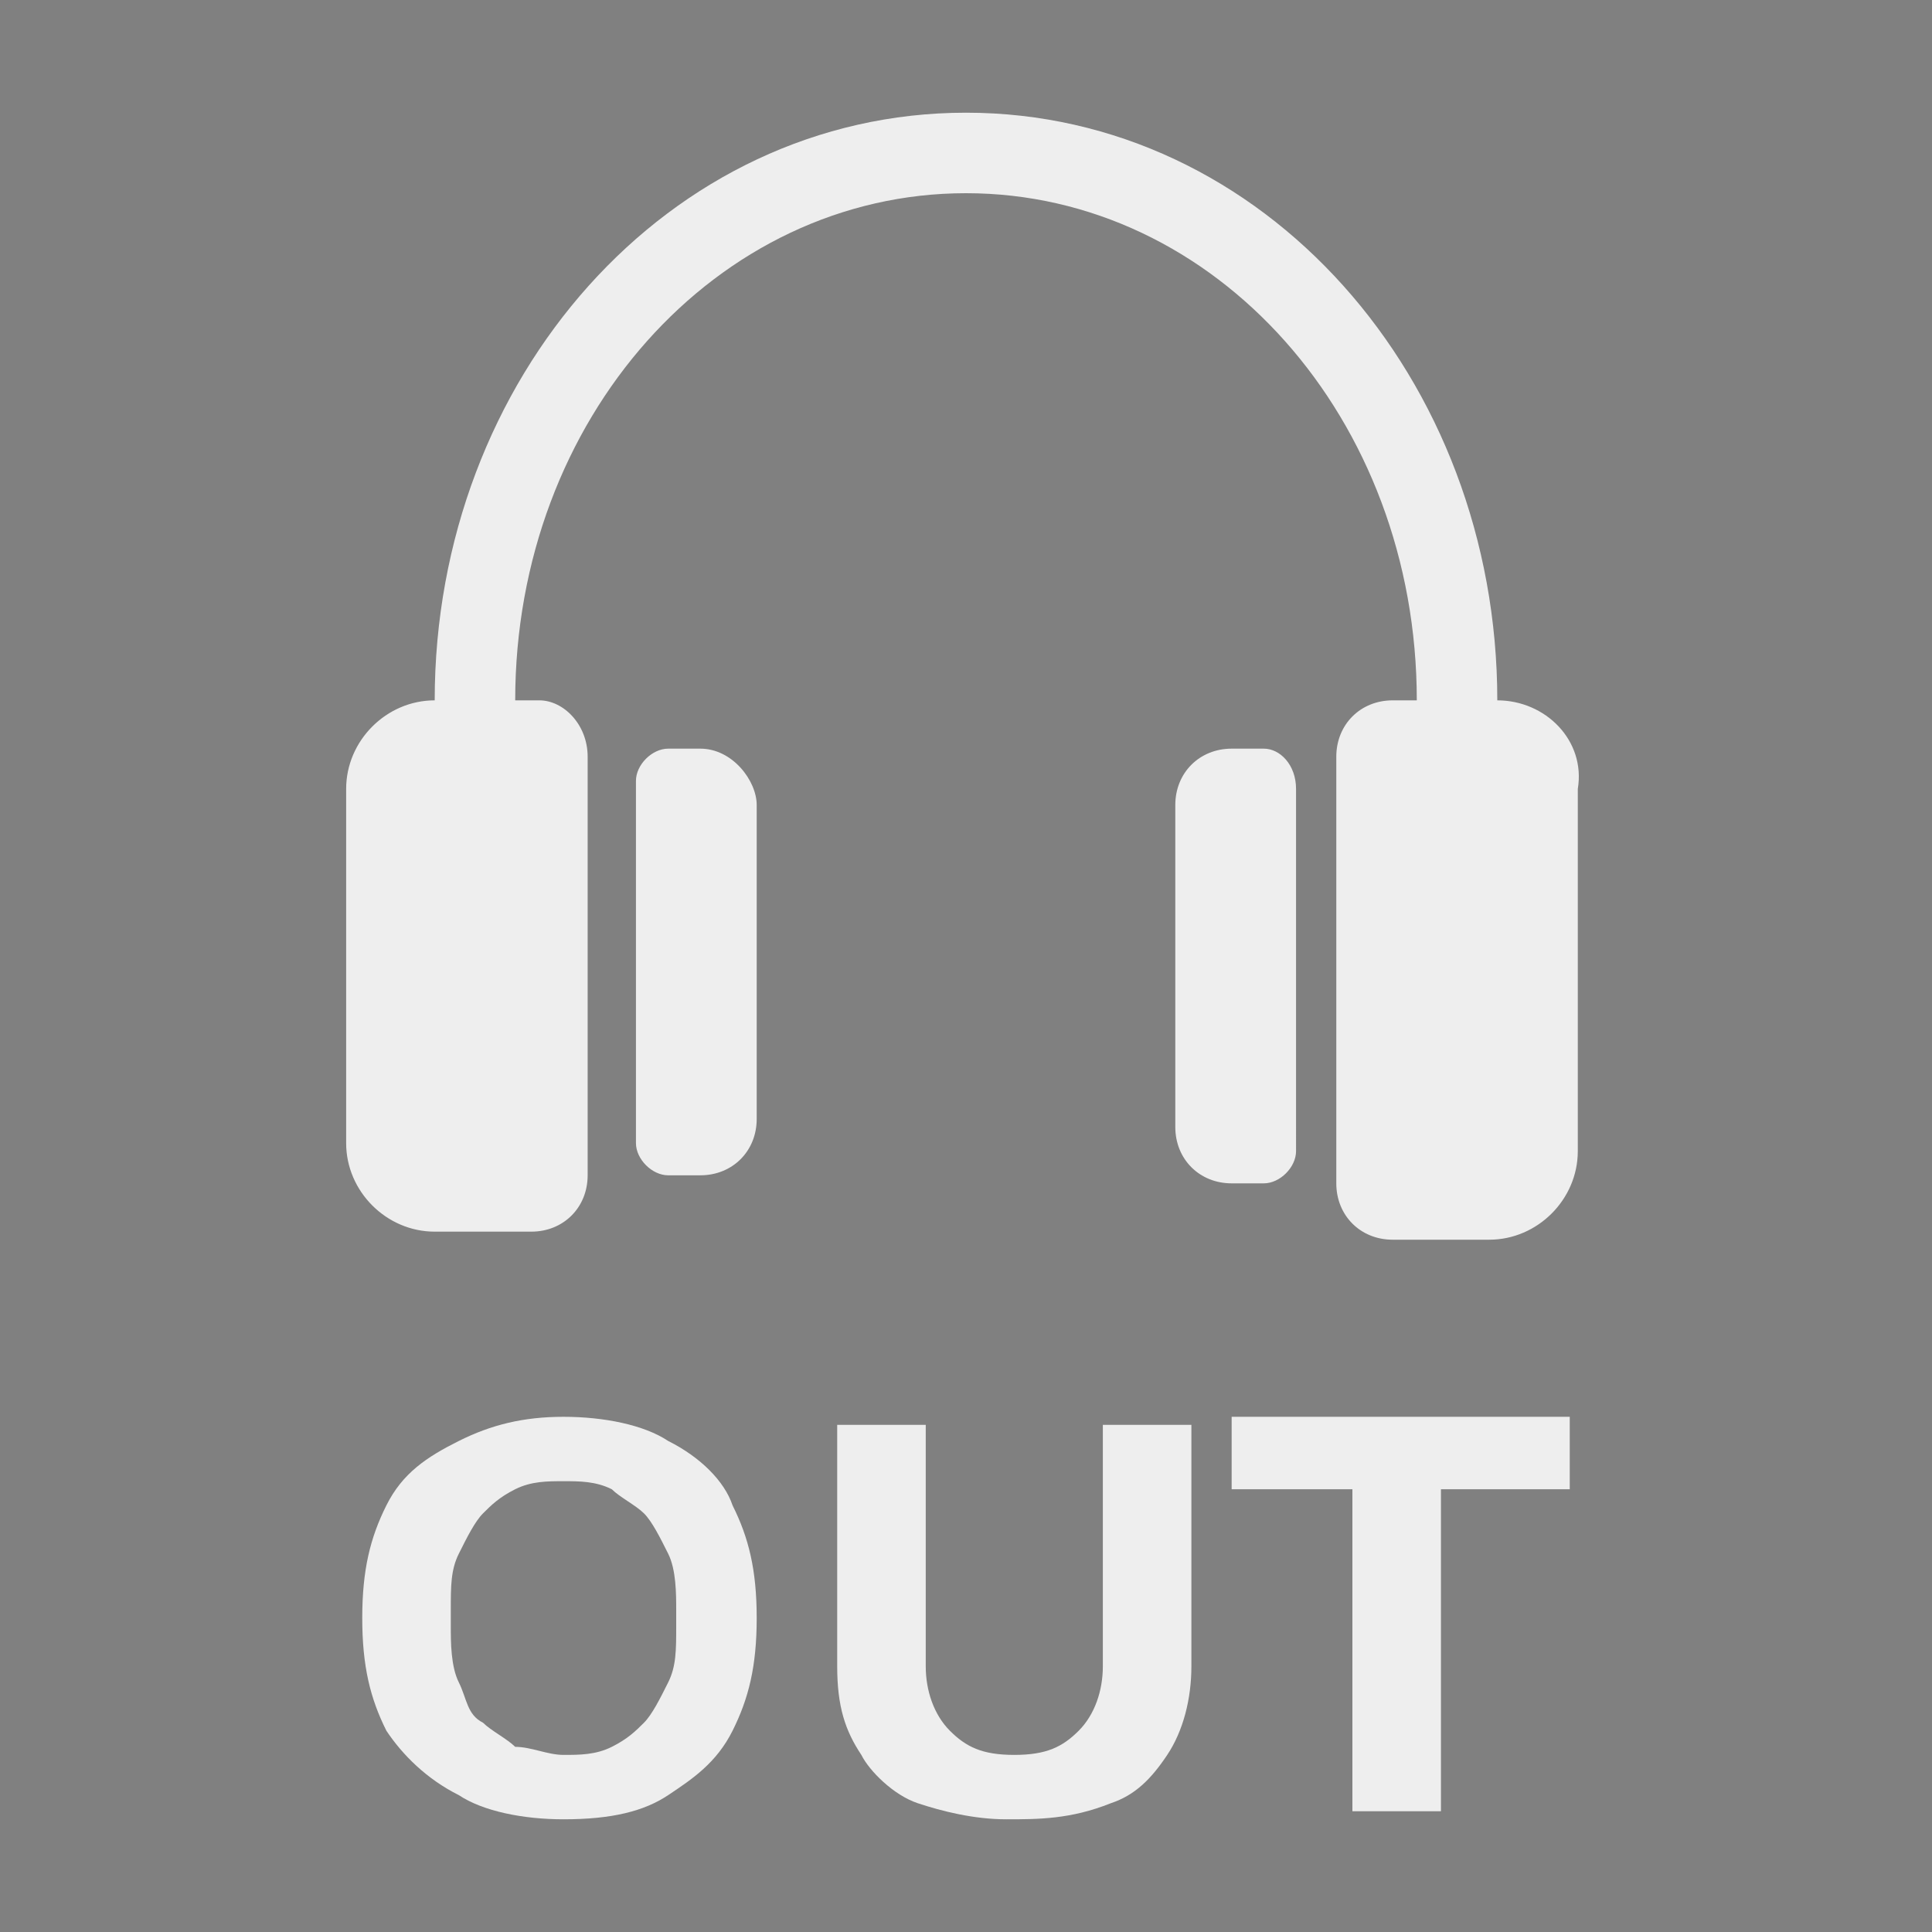 <?xml version="1.0" encoding="utf-8"?>
<!-- Generator: Adobe Illustrator 25.2.3, SVG Export Plug-In . SVG Version: 6.00 Build 0)  -->
<svg version="1.1" id="Layer_2_1_" xmlns="http://www.w3.org/2000/svg" xmlns:xlink="http://www.w3.org/1999/xlink" x="0px" y="0px"
	 viewBox="0 0 24 24" style="enable-background:new 0 0 24 24;" xml:space="preserve">
<rect x="0" y="0" width="24" height="24" fill="#808080" stroke="none"/>
<style type="text/css">
	.st0{fill:#EEEEEE;}
	.st1{fill:#141617;}
</style>
<g>
	<g>
		<path class="st0" d="M8.7,9.3H8.3c-0.2,0-0.4,0.2-0.4,0.4v4.5c0,0.2,0.2,0.4,0.4,0.4h0.4c0.4,0,0.7-0.3,0.7-0.7v-3.9
			C9.4,9.7,9.1,9.3,8.7,9.3z"/>
		<path class="st0" d="M18.6,8.7L18.6,8.7c0-4-2.9-7.3-6.6-7.3S5.4,4.7,5.4,8.7h0c-0.6,0-1.1,0.5-1.1,1.1v4.4c0,0.6,0.5,1.1,1.1,1.1
			h1.2c0.4,0,0.7-0.3,0.7-0.7V9.4C7.3,9,7,8.7,6.7,8.7H6.4c0-3.5,2.5-6.3,5.6-6.3s5.6,2.8,5.6,6.3h-0.3c-0.4,0-0.7,0.3-0.7,0.7v5.3
			c0,0.4,0.3,0.7,0.7,0.7h1.2c0.6,0,1.1-0.5,1.1-1.1V9.8C19.7,9.2,19.2,8.7,18.6,8.7z"/>
		<path class="st0" d="M15.7,9.3h-0.4c-0.4,0-0.7,0.3-0.7,0.7V14c0,0.4,0.3,0.7,0.7,0.7h0.4c0.2,0,0.4-0.2,0.4-0.4V9.8
			C16.1,9.5,15.9,9.3,15.7,9.3z"/>
	</g>
	<g>
		<path class="st0" d="M7,22.6c-0.5,0-1-0.1-1.3-0.3c-0.4-0.2-0.7-0.5-0.9-0.8c-0.2-0.4-0.3-0.8-0.3-1.4c0-0.6,0.1-1,0.3-1.4
			c0.2-0.4,0.5-0.6,0.9-0.8c0.4-0.2,0.8-0.3,1.3-0.3c0.5,0,1,0.1,1.3,0.3c0.4,0.2,0.7,0.5,0.8,0.8c0.2,0.4,0.3,0.8,0.3,1.4
			c0,0.6-0.1,1-0.3,1.4c-0.2,0.4-0.5,0.6-0.8,0.8C8,22.5,7.6,22.6,7,22.6z M7,21.8c0.2,0,0.4,0,0.6-0.1c0.2-0.1,0.3-0.2,0.4-0.3
			c0.1-0.1,0.2-0.3,0.3-0.5c0.1-0.2,0.1-0.4,0.1-0.7V20c0-0.2,0-0.5-0.1-0.7c-0.1-0.2-0.2-0.4-0.3-0.5c-0.1-0.1-0.3-0.2-0.4-0.3
			c-0.2-0.1-0.4-0.1-0.6-0.1c-0.2,0-0.4,0-0.6,0.1c-0.2,0.1-0.3,0.2-0.4,0.3c-0.1,0.1-0.2,0.3-0.3,0.5c-0.1,0.2-0.1,0.4-0.1,0.7v0.2
			c0,0.2,0,0.5,0.1,0.7c0.1,0.2,0.1,0.4,0.3,0.5c0.1,0.1,0.3,0.2,0.4,0.3C6.6,21.7,6.8,21.8,7,21.8z"/>
		<path class="st0" d="M12.5,22.6c-0.4,0-0.8-0.1-1.1-0.2c-0.3-0.1-0.6-0.4-0.7-0.6c-0.2-0.3-0.3-0.6-0.3-1.1v-3h1.1v3
			c0,0.3,0.1,0.6,0.3,0.8c0.2,0.2,0.4,0.3,0.8,0.3s0.6-0.1,0.8-0.3c0.2-0.2,0.3-0.5,0.3-0.8v-3h1.1v3c0,0.4-0.1,0.8-0.3,1.1
			c-0.2,0.3-0.4,0.5-0.7,0.6C13.3,22.6,12.9,22.6,12.5,22.6z"/>
		<path class="st0" d="M16.8,22.5v-4h-1.5v-0.9h4.2v0.9h-1.6v4H16.8z"/>
	</g>
</g>
<g>
	<g>
		<g>
			<path class="st1" d="M77.7-7.3c-0.5,0-1-0.1-1.3-0.3c-0.4-0.2-0.7-0.5-0.9-0.8c-0.2-0.4-0.3-0.8-0.3-1.4c0-0.6,0.1-1,0.3-1.4
				c0.2-0.4,0.5-0.6,0.9-0.8c0.4-0.2,0.8-0.3,1.3-0.3c0.5,0,1,0.1,1.3,0.3c0.4,0.2,0.7,0.5,0.8,0.8s0.3,0.8,0.3,1.4
				c0,0.6-0.1,1-0.3,1.4S79.4-7.8,79-7.6C78.6-7.4,78.2-7.3,77.7-7.3z M77.7-8.2c0.2,0,0.4,0,0.6-0.1c0.2-0.1,0.3-0.2,0.4-0.3
				c0.1-0.1,0.2-0.3,0.3-0.5c0.1-0.2,0.1-0.4,0.1-0.7v-0.2c0-0.2,0-0.5-0.1-0.7c-0.1-0.2-0.2-0.4-0.3-0.5c-0.1-0.1-0.3-0.2-0.4-0.3
				c-0.2-0.1-0.4-0.1-0.6-0.1c-0.2,0-0.4,0-0.6,0.1c-0.2,0.1-0.3,0.2-0.4,0.3c-0.1,0.1-0.2,0.3-0.3,0.5c-0.1,0.2-0.1,0.4-0.1,0.7
				v0.2c0,0.2,0,0.5,0.1,0.7c0.1,0.2,0.1,0.4,0.3,0.5c0.1,0.1,0.3,0.2,0.4,0.3C77.3-8.2,77.5-8.2,77.7-8.2z"/>
			<path class="st1" d="M83.1-7.3c-0.4,0-0.8-0.1-1.1-0.2c-0.3-0.1-0.6-0.4-0.7-0.6C81.1-8.5,81-8.8,81-9.2v-3H82v3
				c0,0.3,0.1,0.6,0.3,0.8c0.2,0.2,0.4,0.3,0.8,0.3c0.3,0,0.6-0.1,0.8-0.3c0.2-0.2,0.3-0.5,0.3-0.8v-3h1.1v3c0,0.4-0.1,0.8-0.3,1.1
				c-0.2,0.3-0.4,0.5-0.7,0.6C83.9-7.4,83.6-7.3,83.1-7.3z"/>
			<path class="st1" d="M87.5-7.4v-4h-1.5v-0.9h4.2v0.9h-1.6v4H87.5z"/>
		</g>
	</g>
	<g>
		<g>
			<g>
				<g>
					<rect x="74.5" y="-24" class="st1" width="2.3" height="4.9"/>
				</g>
			</g>
			<g>
				<g>
					<path class="st1" d="M84.2-27.5c-3.9,3.3-6.9,3.5-6.9,3.5v4.9c0,0,3,0.1,6.9,3.5c0.2,0.2,0.6,0,0.6-0.3v-3.2V-24v-3.2
						C84.8-27.5,84.5-27.7,84.2-27.5z"/>
				</g>
			</g>
		</g>
	</g>
	<g>
		<g>
			<path class="st1" d="M86.5-22.8c-0.1,0-0.1,0-0.2-0.1c-0.1-0.1-0.1-0.3,0.1-0.4l2-1.9c0.1-0.1,0.2-0.1,0.3,0.1
				c0.1,0.1,0.1,0.3-0.1,0.4l-2,1.9C86.6-22.8,86.5-22.8,86.5-22.8z"/>
		</g>
		<g>
			<path class="st1" d="M89-17.9C89-17.9,89-17.9,89-17.9l-2.4-1.2c-0.1-0.1-0.2-0.2-0.1-0.4c0-0.2,0.2-0.2,0.3-0.2l2.3,1.2
				c0.1,0.1,0.2,0.2,0.1,0.4C89.2-17.9,89.1-17.9,89-17.9z"/>
		</g>
		<g>
			<path class="st1" d="M86.6-20.9c-0.1,0-0.2-0.1-0.2-0.3c0-0.2,0.1-0.3,0.2-0.3l3.2-0.6c0.1,0,0.2,0.1,0.3,0.3
				c0,0.2-0.1,0.3-0.2,0.3L86.6-20.9C86.6-20.9,86.6-20.9,86.6-20.9z"/>
		</g>
	</g>
</g>
<g>
	<g>
		<g>
			<path class="st1" d="M7.5-6.8c-0.5,0-1-0.1-1.3-0.3C5.8-7.3,5.5-7.6,5.3-7.9C5.1-8.3,5-8.8,5-9.3c0-0.6,0.1-1,0.3-1.4
				s0.5-0.6,0.9-0.8c0.4-0.2,0.8-0.3,1.3-0.3c0.5,0,1,0.1,1.3,0.3c0.4,0.2,0.7,0.5,0.8,0.8C9.9-10.4,10-9.9,10-9.3
				c0,0.6-0.1,1-0.3,1.4C9.5-7.6,9.2-7.3,8.8-7.1C8.5-6.9,8-6.8,7.5-6.8z M7.5-7.7c0.2,0,0.4,0,0.6-0.1C8.3-7.9,8.4-8,8.5-8.1
				c0.1-0.1,0.2-0.3,0.3-0.5C8.9-8.8,8.9-9,8.9-9.2v-0.2c0-0.2,0-0.5-0.1-0.7c-0.1-0.2-0.2-0.4-0.3-0.5c-0.1-0.1-0.3-0.2-0.4-0.3
				C7.9-10.9,7.7-11,7.5-11c-0.2,0-0.4,0-0.6,0.1c-0.2,0.1-0.3,0.2-0.4,0.3c-0.1,0.1-0.2,0.3-0.3,0.5C6.1-9.9,6.1-9.7,6.1-9.4v0.2
				c0,0.2,0,0.5,0.1,0.7c0.1,0.2,0.1,0.4,0.3,0.5C6.6-8,6.7-7.9,6.9-7.8C7.1-7.7,7.3-7.7,7.5-7.7z"/>
			<path class="st1" d="M12.9-6.8c-0.4,0-0.8-0.1-1.1-0.2c-0.3-0.1-0.6-0.4-0.7-0.6c-0.2-0.3-0.3-0.6-0.3-1.1v-3h1.1v3
				c0,0.3,0.1,0.6,0.3,0.8c0.2,0.2,0.4,0.3,0.8,0.3c0.3,0,0.6-0.1,0.8-0.3C13.9-8.2,14-8.4,14-8.8v-3h1.1v3c0,0.4-0.1,0.8-0.3,1.1
				c-0.2,0.3-0.4,0.5-0.7,0.6C13.8-6.9,13.4-6.8,12.9-6.8z"/>
			<path class="st1" d="M17.3-6.9v-4h-1.5v-0.9h4.2v0.9h-1.6v4H17.3z"/>
		</g>
	</g>
	<g>
		<g>
			<g>
				<g>
					<g>
						<rect x="4.3" y="-23.9" class="st1" width="2" height="5.7"/>
					</g>
				</g>
				<g>
					<g>
						<path class="st1" d="M12.6-28c-3.3,3.9-5.9,4.1-5.9,4.1v5.7c0,0,2.6,0.2,5.9,4.1c0.2,0.2,0.5,0,0.5-0.3v-3.7v-5.7v-3.7
							C13.1-28,12.8-28.2,12.6-28z"/>
					</g>
				</g>
			</g>
		</g>
		<g>
			<g>
				<path class="st1" d="M16.5-17.5v-0.8c0.8,0,1.4-1.3,1.4-2.8c0-1.5-0.6-2.8-1.4-2.8v-0.8c1.1,0,2,1.6,2,3.6
					C18.5-19.1,17.6-17.5,16.5-17.5z"/>
			</g>
			<g>
				<path class="st1" d="M14.7-18.3v-0.6c0.8,0,1.4-0.9,1.4-2.1c0-1.1-0.6-2.1-1.4-2.1v-0.6c1.1,0,2,1.2,2,2.6
					C16.7-19.5,15.8-18.3,14.7-18.3z"/>
			</g>
			<g>
				<path class="st1" d="M17.7-16.1v-0.8c1.3,0,2.4-1.9,2.4-4.3c0-2.4-1.1-4.3-2.4-4.3v-0.8c1.7,0,3,2.3,3,5S19.3-16.1,17.7-16.1z"
					/>
			</g>
		</g>
	</g>
</g>
<g>
	<g>
		<g>
			<path class="st1" d="M54-7.1c-0.5,0-1-0.1-1.3-0.3c-0.4-0.2-0.7-0.5-0.9-0.8c-0.2-0.4-0.3-0.8-0.3-1.4c0-0.6,0.1-1,0.3-1.4
				c0.2-0.4,0.5-0.6,0.9-0.8c0.4-0.2,0.8-0.3,1.3-0.3c0.5,0,1,0.1,1.3,0.3c0.4,0.2,0.7,0.5,0.8,0.8s0.3,0.8,0.3,1.4
				c0,0.6-0.1,1-0.3,1.4c-0.2,0.4-0.5,0.6-0.8,0.8C55-7.2,54.6-7.1,54-7.1z M54-7.9c0.2,0,0.4,0,0.6-0.1c0.2-0.1,0.3-0.2,0.4-0.3
				c0.1-0.1,0.2-0.3,0.3-0.5c0.1-0.2,0.1-0.4,0.1-0.7v-0.2c0-0.2,0-0.5-0.1-0.7c-0.1-0.2-0.2-0.4-0.3-0.5c-0.1-0.1-0.3-0.2-0.4-0.3
				c-0.2-0.1-0.4-0.1-0.6-0.1c-0.2,0-0.4,0-0.6,0.1c-0.2,0.1-0.3,0.2-0.4,0.3c-0.1,0.1-0.2,0.3-0.3,0.5c-0.1,0.2-0.1,0.4-0.1,0.7
				v0.2c0,0.2,0,0.5,0.1,0.7c0.1,0.2,0.1,0.4,0.3,0.5c0.1,0.1,0.3,0.2,0.4,0.3C53.6-8,53.8-7.9,54-7.9z"/>
			<path class="st1" d="M59.5-7.1c-0.4,0-0.8-0.1-1.1-0.2c-0.3-0.1-0.6-0.4-0.7-0.6c-0.2-0.3-0.3-0.6-0.3-1.1v-3h1.1v3
				c0,0.3,0.1,0.6,0.3,0.8c0.2,0.2,0.4,0.3,0.8,0.3c0.3,0,0.6-0.1,0.8-0.3c0.2-0.2,0.3-0.5,0.3-0.8v-3h1.1v3c0,0.4-0.1,0.8-0.3,1.1
				c-0.2,0.3-0.4,0.5-0.7,0.6C60.3-7.2,59.9-7.1,59.5-7.1z"/>
			<path class="st1" d="M63.8-7.2v-4h-1.5V-12h4.2v0.9h-1.6v4H63.8z"/>
		</g>
	</g>
	<g>
		<g>
			<g>
				<g>
					<g>
						<rect x="50.3" y="-24" class="st1" width="2.2" height="5.3"/>
					</g>
				</g>
				<g>
					<g>
						<path class="st1" d="M59.5-27.8c-3.7,3.6-6.5,3.8-6.5,3.8v5.3c0,0,2.8,0.1,6.5,3.8c0.2,0.2,0.6,0,0.6-0.3v-3.5V-24v-3.5
							C60-27.8,59.7-28,59.5-27.8z"/>
					</g>
				</g>
				<g>
					<g>
						<path class="st1" d="M60.6-24.1v5.1c1-0.3,1.7-1.3,1.7-2.6C62.3-22.8,61.6-23.9,60.6-24.1z"/>
					</g>
				</g>
			</g>
		</g>
		<g>
			<g>
				<path class="st1" d="M64.3-23.2c-0.1,0-0.1,0-0.2-0.1c-0.1-0.1-0.1-0.3,0.1-0.4l2-1.9c0.1-0.1,0.2-0.1,0.3,0.1
					c0.1,0.1,0.1,0.3-0.1,0.4l-2,1.9C64.4-23.3,64.3-23.2,64.3-23.2z"/>
			</g>
			<g>
				<path class="st1" d="M66.8-18.3C66.8-18.3,66.8-18.3,66.8-18.3l-2.4-1.2c-0.1-0.1-0.2-0.2-0.1-0.4c0-0.2,0.2-0.2,0.3-0.2
					l2.3,1.2c0.1,0.1,0.2,0.2,0.1,0.4C67-18.4,66.9-18.3,66.8-18.3z"/>
			</g>
			<g>
				<path class="st1" d="M64.4-21.3c-0.1,0-0.2-0.1-0.2-0.3c0-0.2,0.1-0.3,0.2-0.3l3.2-0.6c0.1,0,0.2,0.1,0.3,0.3
					c0,0.2-0.1,0.3-0.2,0.3L64.4-21.3C64.4-21.3,64.4-21.3,64.4-21.3z"/>
			</g>
		</g>
	</g>
</g>
<g>
	<g>
		<g>
			<path class="st1" d="M30.8-7.1c-0.5,0-1-0.1-1.3-0.3c-0.4-0.2-0.7-0.5-0.9-0.8c-0.2-0.4-0.3-0.8-0.3-1.4c0-0.6,0.1-1,0.3-1.4
				c0.2-0.4,0.5-0.6,0.9-0.8c0.4-0.2,0.8-0.3,1.3-0.3c0.5,0,1,0.1,1.3,0.3c0.4,0.2,0.7,0.5,0.8,0.8s0.3,0.8,0.3,1.4
				c0,0.6-0.1,1-0.3,1.4c-0.2,0.4-0.5,0.6-0.8,0.8C31.7-7.2,31.3-7.1,30.8-7.1z M30.8-7.9c0.2,0,0.4,0,0.6-0.1
				c0.2-0.1,0.3-0.2,0.4-0.3c0.1-0.1,0.2-0.3,0.3-0.5c0.1-0.2,0.1-0.4,0.1-0.7v-0.2c0-0.2,0-0.5-0.1-0.7c-0.1-0.2-0.2-0.4-0.3-0.5
				c-0.1-0.1-0.3-0.2-0.4-0.3c-0.2-0.1-0.4-0.1-0.6-0.1c-0.2,0-0.4,0-0.6,0.1c-0.2,0.1-0.3,0.2-0.4,0.3c-0.1,0.1-0.2,0.3-0.3,0.5
				c-0.1,0.2-0.1,0.4-0.1,0.7v0.2c0,0.2,0,0.5,0.1,0.7c0.1,0.2,0.1,0.4,0.3,0.5C29.9-8.2,30-8.1,30.2-8C30.3-8,30.5-7.9,30.8-7.9z"
				/>
			<path class="st1" d="M36.2-7.1c-0.4,0-0.8-0.1-1.1-0.2c-0.3-0.1-0.6-0.4-0.7-0.6c-0.2-0.3-0.3-0.6-0.3-1.1v-3h1.1v3
				c0,0.3,0.1,0.6,0.3,0.8c0.2,0.2,0.4,0.3,0.8,0.3c0.3,0,0.6-0.1,0.8-0.3c0.2-0.2,0.3-0.5,0.3-0.8v-3h1.1v3c0,0.4-0.1,0.8-0.3,1.1
				c-0.2,0.3-0.4,0.5-0.7,0.6C37-7.2,36.6-7.1,36.2-7.1z"/>
			<path class="st1" d="M40.6-7.2v-4H39V-12h4.2v0.9h-1.6v4H40.6z"/>
		</g>
	</g>
	<g>
		<g>
			<g>
				<g>
					<g>
						<rect x="27.4" y="-24" class="st1" width="2.2" height="5.3"/>
					</g>
				</g>
				<g>
					<g>
						<path class="st1" d="M36.6-27.8C32.9-24.1,30-24,30-24v5.3c0,0,2.8,0.1,6.5,3.8c0.2,0.2,0.6,0,0.6-0.3v-3.5V-24v-3.5
							C37.1-27.8,36.8-28,36.6-27.8z"/>
					</g>
				</g>
				<g>
					<g>
						<path class="st1" d="M37.7-24.1v5.1c1-0.3,1.7-1.3,1.7-2.6C39.4-22.8,38.7-23.9,37.7-24.1z"/>
					</g>
				</g>
			</g>
		</g>
		<g>
			<g>
				<path class="st1" d="M40.3-18.4V-19c0.7,0,1.3-1.1,1.3-2.3s-0.6-2.3-1.3-2.3v-0.6c1,0,1.8,1.3,1.8,3
					C42.1-19.7,41.3-18.4,40.3-18.4z"/>
			</g>
			<g>
				<path class="st1" d="M41.6-17.2v-0.6c1.1,0,2-1.6,2-3.5c0-1.9-0.9-3.5-2-3.5v-0.6c1.4,0,2.5,1.9,2.5,4.2S43-17.2,41.6-17.2z"/>
			</g>
		</g>
	</g>
</g>
</svg>
